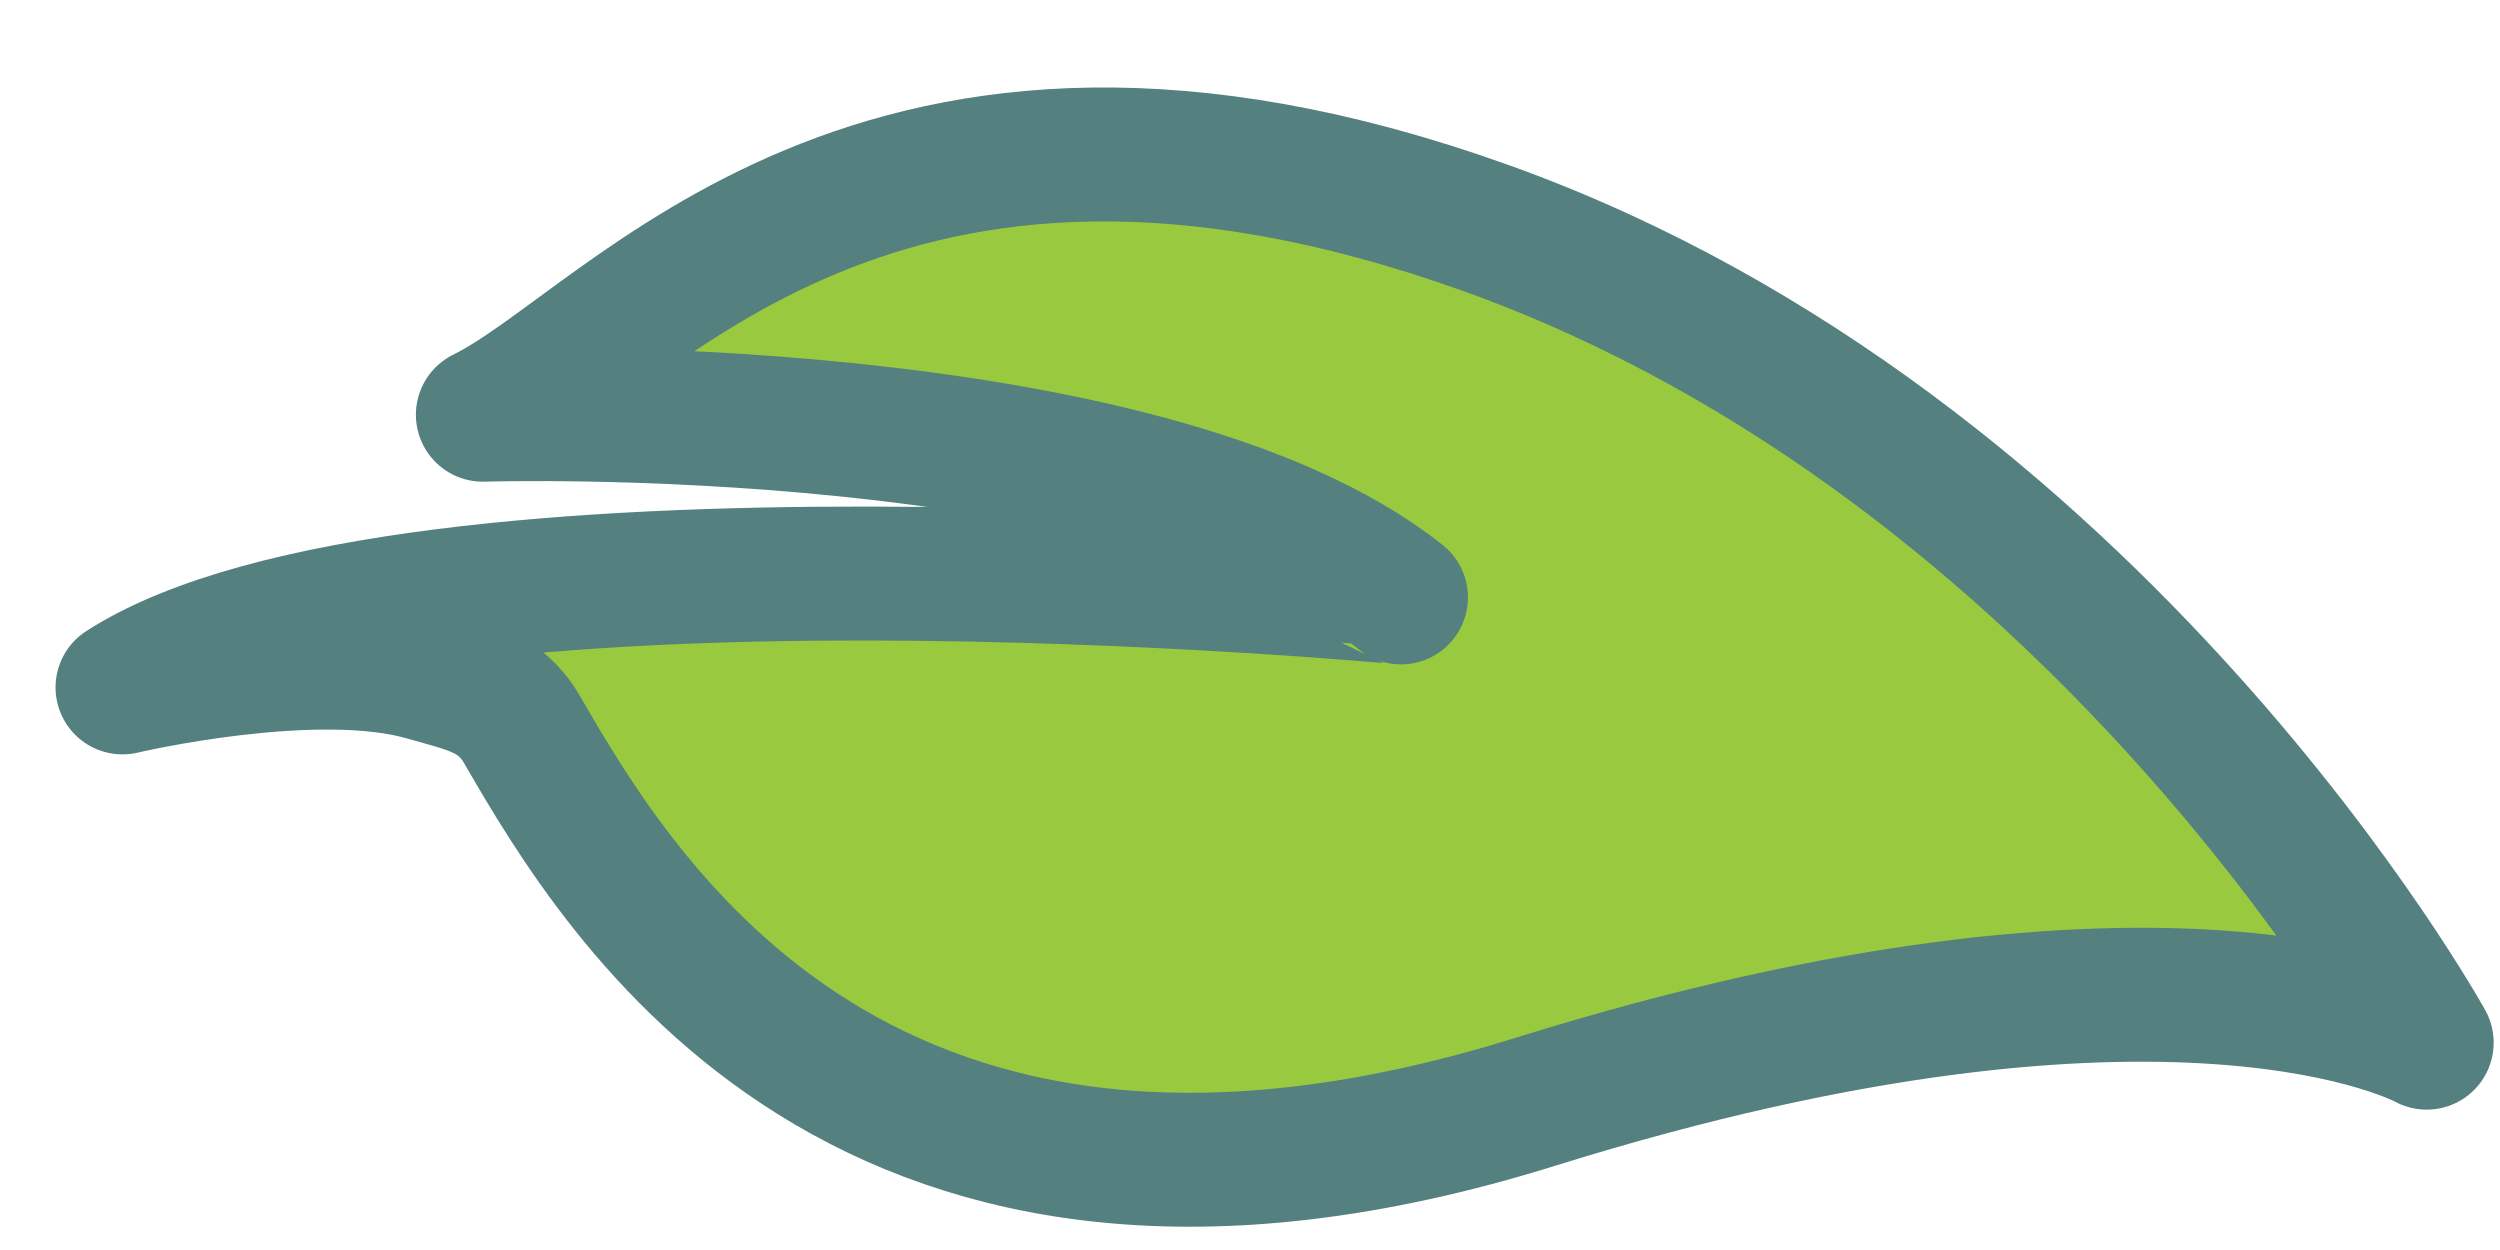 <?xml version="1.0" encoding="UTF-8"?>
<svg width="28px" height="14px" viewBox="0 0 28 14" version="1.1" xmlns="http://www.w3.org/2000/svg" xmlns:xlink="http://www.w3.org/1999/xlink">
    <!-- Generator: Sketch 61 (89581) - https://sketch.com -->
    <title>Untitled</title>
    <desc>Created with Sketch.</desc>
    <g id="Page-1" stroke="none" stroke-width="1" fill="none" fill-rule="evenodd">
        <g id="Bus" transform="translate(1, 1)">
            <path d="M0.372,6.699 C0.372,6.699 2.527,6.19 3.766,6.55 C4.238,6.686 4.6,6.745 4.846,7.17 C5.947,9.075 8.685,13.683 16.196,11.34 C23.353,9.107 26.179,10.678 26.179,10.678 C26.179,10.678 22.5,4.014 15.648,1.556 C8.796,-0.902 6.066,2.829 4.408,3.645 C4.408,3.645 11.821,3.41 14.691,5.691 C14.69,5.69 3.573,4.643 0.372,6.699 Z" id="Path" fill="#98C93F" fill-rule="nonzero"></path>
            <path d="M0.372,6.699 C0.372,6.699 2.527,6.19 3.766,6.55 C4.238,6.686 4.6,6.745 4.846,7.17 C5.947,9.075 8.685,13.683 16.196,11.34 C23.353,9.107 26.179,10.678 26.179,10.678 C26.179,10.678 22.5,4.014 15.648,1.556 C8.796,-0.902 6.066,2.829 4.408,3.645 C4.408,3.645 11.821,3.41 14.691,5.691 C14.69,5.69 3.573,4.643 0.372,6.699 Z" id="Path" stroke="#548080" stroke-width="1.5" stroke-linecap="round" stroke-linejoin="round"></path>
        </g>
    </g>
</svg>